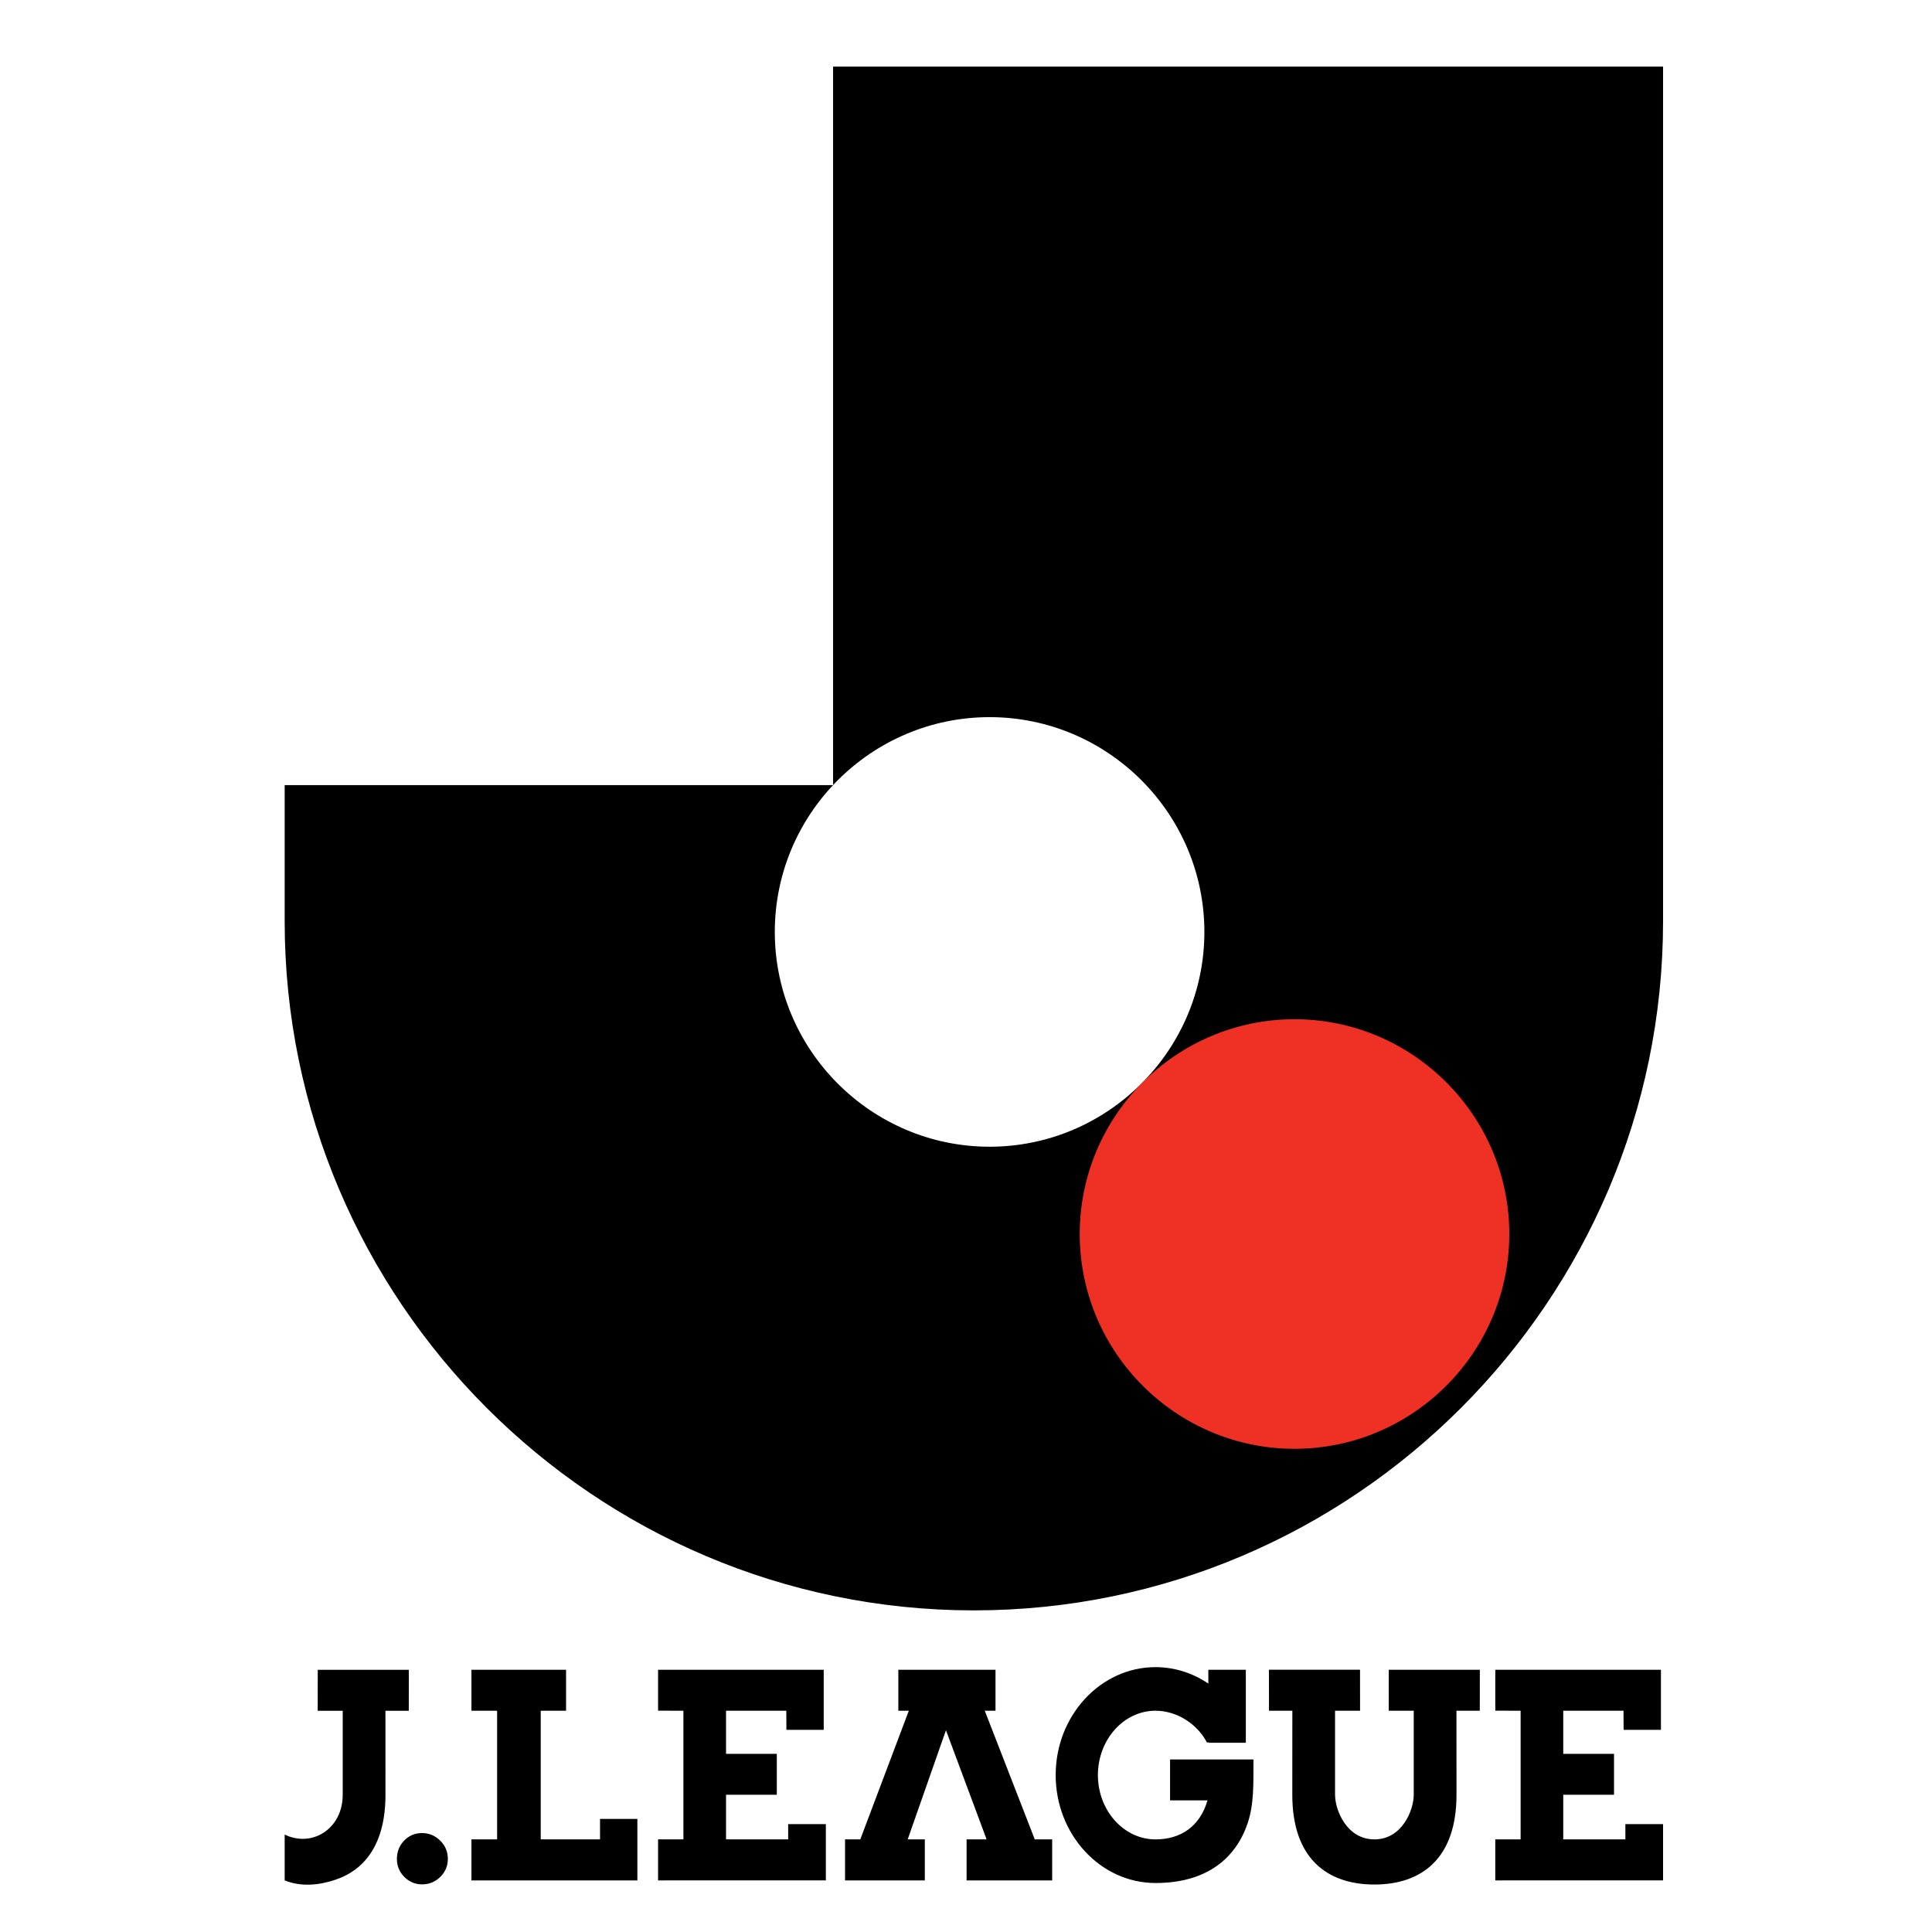 <?xml version="1.0" encoding="iso-8859-1"?>
<!-- Generator: Adobe Illustrator 24.0.1, SVG Export Plug-In . SVG Version: 6.00 Build 0)  -->
<svg version="1.1" id="Layer_1" xmlns="http://www.w3.org/2000/svg" xmlns:xlink="http://www.w3.org/1999/xlink" x="0px" y="0px"
	 viewBox="0 0 660 660" style="enable-background:new 0 0 660 660;" xml:space="preserve">
<path d="M97.246,268.201h187.342V22.75h283.539l0.001,291.942l0,0c0,129.676-105.765,235.439-235.441,235.439
	c-129.677,0-235.441-105.763-235.441-235.439l0,0V268.201L97.246,268.201z M338.06,244.986c-40.414,0-73.376,32.961-73.376,73.374
	c0,40.412,32.962,73.375,73.376,73.375c40.411,0,73.373-32.963,73.373-73.375C411.433,277.947,378.47,244.986,338.06,244.986
	L338.06,244.986z"/>
<path style="fill:#EE3124;" d="M442.224,348.185c40.413,0,73.374,32.96,73.374,73.374c0,40.41-32.961,73.372-73.374,73.372
	S368.85,461.97,368.85,421.56C368.85,381.146,401.81,348.185,442.224,348.185L442.224,348.185z"/>
<path d="M394.729,569.522c6.622,0,12.816,2.06,18.056,5.618l0,0v-4.72h12.809v24.931h-12.809v-0.302l-0.419,0.302l0,0
	c-3.41-6.538-10.402-10.944-17.64-10.944c-10.835,0-19.667,9.872-19.667,21.977c0,12.102,8.833,21.975,19.667,21.975
	c8.73,0,15.214-4.501,17.773-13.325l0,0h-12.786V601.06h28.466h0.021v0.119l0,0c-0.021,8.06,0.228,15.158-2.005,21.72
	c-3.982,11.693-13.688,20.366-31.466,20.366c-18.782,0-34.095-16.563-34.095-36.872
	C360.634,586.086,375.947,569.522,394.729,569.522L394.729,569.522z M97.246,642.37v-15.661l0,0c3.965,1.947,8.186,1.88,11.705,0.24
	c4.675-2.176,8.124-7.124,8.124-13.808l0,0v-28.716h-8.544l0.016-13.996h31.113l-0.014,13.996h-7.978l0.013,28.716l0,0
	c0.009,16.422-6.786,25.56-17.136,29.021C108.911,644.044,102.828,644.633,97.246,642.37L97.246,642.37z M469.513,643.783
	c-16.219-0.006-28.056-8.99-28.044-30.662l0,0l0.015-28.715h-7.979l-0.014-13.999h31.113l0.015,13.999h-8.545v28.715l0,0
	c0,5.204,3.962,15.237,13.44,15.241c9.476,0.006,13.439-10.026,13.439-15.231l0,0v-28.716h-8.544l0.015-13.996h31.114l-0.016,13.996
	h-7.976l0.014,28.716l0,0C497.567,634.804,485.733,643.789,469.513,643.783L469.513,643.783z M510.813,642.374v-14.016h8.652
	v-43.953l-8.652-0.011v-13.977H567.4v20.525h-12.745l-0.042-6.538h-20.583v14.742h17.343v13.973h-17.343v15.238h21.226l-0.006-5.206
	l12.878-0.004v19.22L510.813,642.374L510.813,642.374z M144.19,626.201c2.384,0,4.453,0.869,6.197,2.593
	c1.736,1.717,2.603,3.81,2.603,6.24c0,2.413-0.869,4.464-2.584,6.15c-1.714,1.683-3.796,2.54-6.216,2.54
	c-2.365,0-4.392-0.857-6.07-2.54c-1.676-1.685-2.529-3.737-2.529-6.15c0-2.466,0.825-4.563,2.494-6.275
	C139.755,627.047,141.789,626.201,144.19,626.201L144.19,626.201z M161.052,642.374v-14.016h8.769v-43.941l-8.769-0.012v-13.987
	h32.324v13.987l-8.656,0.012v43.941h20.264l-0.008-6.993h12.759v21.009H161.052L161.052,642.374z M224.809,642.374v-14.016h8.655
	v-43.953l-8.655-0.011v-13.977h56.586v20.525h-12.744l-0.043-6.538h-20.581v14.742h17.341v13.973h-17.341v15.238h21.227
	l-0.007-5.206l12.877-0.004v19.22L224.809,642.374L224.809,642.374z M336.411,584.41l17.081,43.952h5.947v14.013h-29.24v-14.013
	h6.846l-13.893-37.29l-13.073,37.29h5.853v14.013h-27.254v-14.013h5.207l16.585-43.952h-3.584v-13.989h33.194v13.989H336.411
	L336.411,584.41z"/>
</svg>
